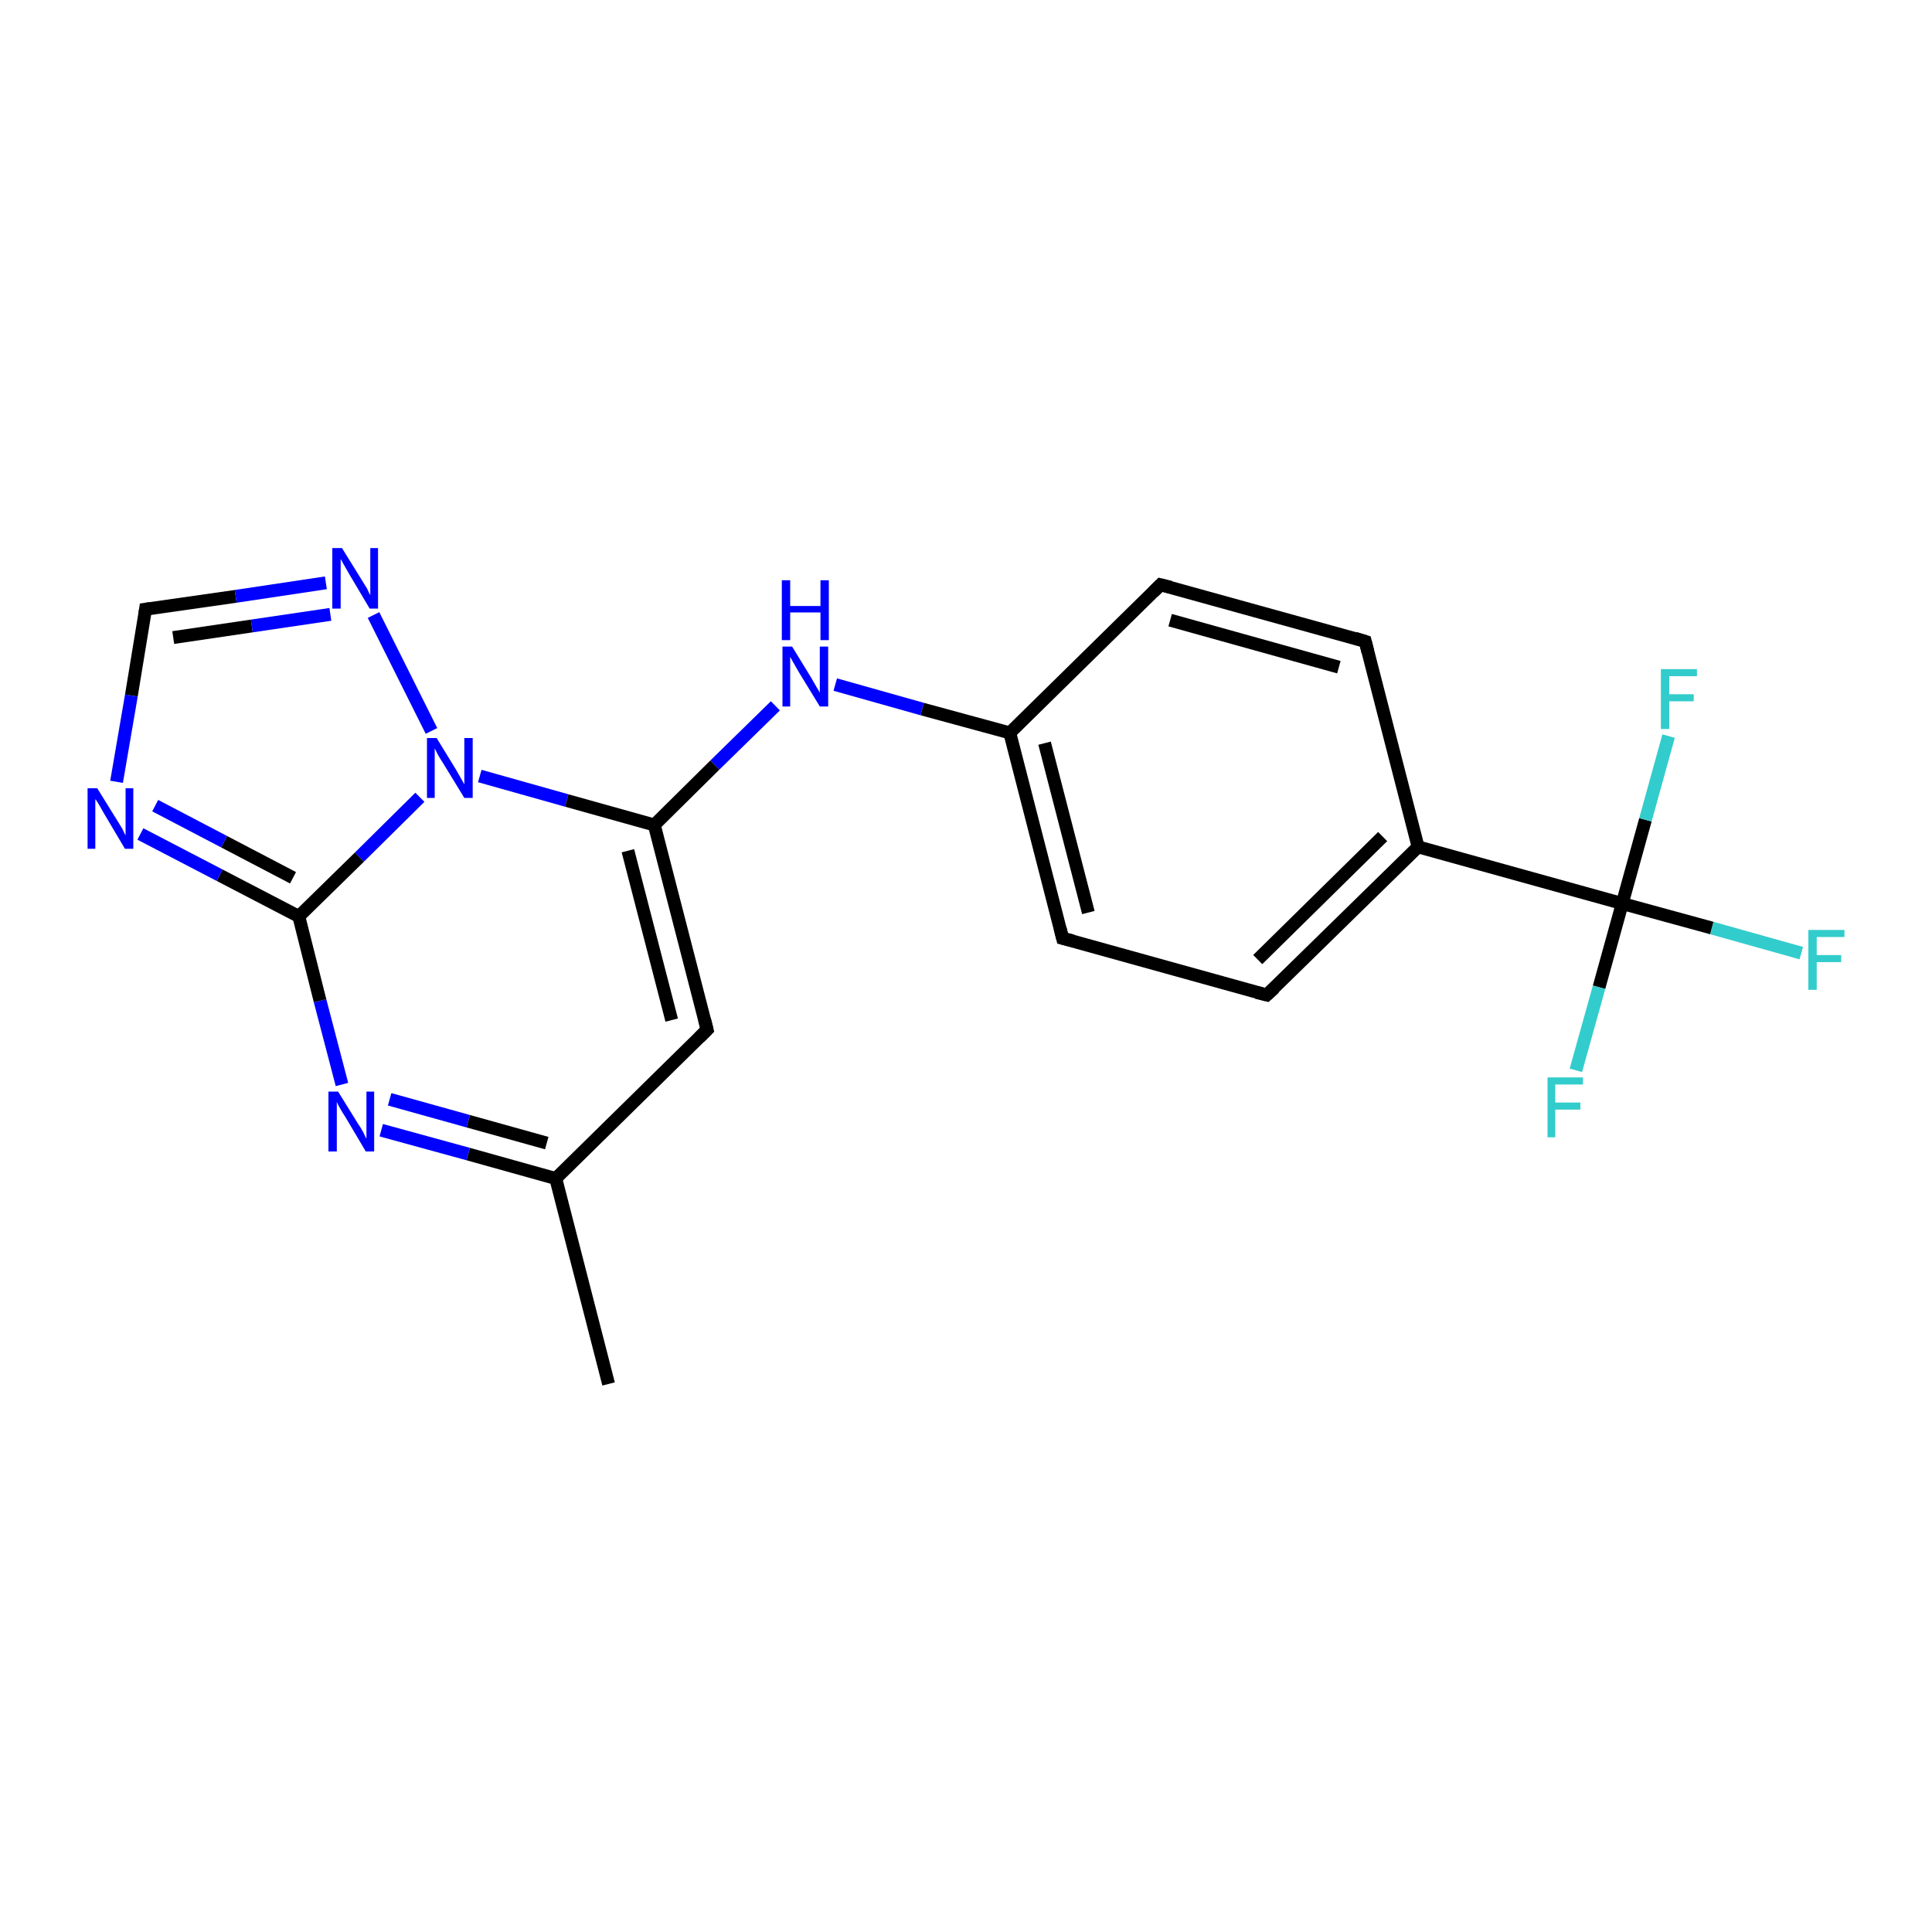 <?xml version='1.0' encoding='iso-8859-1'?>
<svg version='1.1' baseProfile='full'
              xmlns='http://www.w3.org/2000/svg'
                      xmlns:rdkit='http://www.rdkit.org/xml'
                      xmlns:xlink='http://www.w3.org/1999/xlink'
                  xml:space='preserve'
width='300px' height='300px' viewBox='0 0 300 300'>
<!-- END OF HEADER -->
<rect style='opacity:1.0;fill:#FFFFFF;stroke:none' width='300.0' height='300.0' x='0.0' y='0.0'> </rect>
<path class='bond-0 atom-0 atom-1' d='M 279.7,148.0 L 265.8,144.1' style='fill:none;fill-rule:evenodd;stroke:#33CCCC;stroke-width:2.0px;stroke-linecap:butt;stroke-linejoin:miter;stroke-opacity:1' />
<path class='bond-0 atom-0 atom-1' d='M 265.8,144.1 L 251.9,140.3' style='fill:none;fill-rule:evenodd;stroke:#000000;stroke-width:2.0px;stroke-linecap:butt;stroke-linejoin:miter;stroke-opacity:1' />
<path class='bond-1 atom-1 atom-2' d='M 251.9,140.3 L 248.3,153.3' style='fill:none;fill-rule:evenodd;stroke:#000000;stroke-width:2.0px;stroke-linecap:butt;stroke-linejoin:miter;stroke-opacity:1' />
<path class='bond-1 atom-1 atom-2' d='M 248.3,153.3 L 244.7,166.2' style='fill:none;fill-rule:evenodd;stroke:#33CCCC;stroke-width:2.0px;stroke-linecap:butt;stroke-linejoin:miter;stroke-opacity:1' />
<path class='bond-2 atom-1 atom-3' d='M 251.9,140.3 L 255.5,127.3' style='fill:none;fill-rule:evenodd;stroke:#000000;stroke-width:2.0px;stroke-linecap:butt;stroke-linejoin:miter;stroke-opacity:1' />
<path class='bond-2 atom-1 atom-3' d='M 255.5,127.3 L 259.1,114.3' style='fill:none;fill-rule:evenodd;stroke:#33CCCC;stroke-width:2.0px;stroke-linecap:butt;stroke-linejoin:miter;stroke-opacity:1' />
<path class='bond-3 atom-1 atom-4' d='M 251.9,140.3 L 220.2,131.5' style='fill:none;fill-rule:evenodd;stroke:#000000;stroke-width:2.0px;stroke-linecap:butt;stroke-linejoin:miter;stroke-opacity:1' />
<path class='bond-4 atom-4 atom-5' d='M 220.2,131.5 L 196.7,154.5' style='fill:none;fill-rule:evenodd;stroke:#000000;stroke-width:2.0px;stroke-linecap:butt;stroke-linejoin:miter;stroke-opacity:1' />
<path class='bond-4 atom-4 atom-5' d='M 214.7,129.9 L 195.3,149.0' style='fill:none;fill-rule:evenodd;stroke:#000000;stroke-width:2.0px;stroke-linecap:butt;stroke-linejoin:miter;stroke-opacity:1' />
<path class='bond-5 atom-5 atom-6' d='M 196.7,154.5 L 165.0,145.7' style='fill:none;fill-rule:evenodd;stroke:#000000;stroke-width:2.0px;stroke-linecap:butt;stroke-linejoin:miter;stroke-opacity:1' />
<path class='bond-6 atom-6 atom-7' d='M 165.0,145.7 L 156.8,113.8' style='fill:none;fill-rule:evenodd;stroke:#000000;stroke-width:2.0px;stroke-linecap:butt;stroke-linejoin:miter;stroke-opacity:1' />
<path class='bond-6 atom-6 atom-7' d='M 169.0,141.7 L 162.2,115.4' style='fill:none;fill-rule:evenodd;stroke:#000000;stroke-width:2.0px;stroke-linecap:butt;stroke-linejoin:miter;stroke-opacity:1' />
<path class='bond-7 atom-7 atom-8' d='M 156.8,113.8 L 180.2,90.8' style='fill:none;fill-rule:evenodd;stroke:#000000;stroke-width:2.0px;stroke-linecap:butt;stroke-linejoin:miter;stroke-opacity:1' />
<path class='bond-8 atom-8 atom-9' d='M 180.2,90.8 L 212.0,99.6' style='fill:none;fill-rule:evenodd;stroke:#000000;stroke-width:2.0px;stroke-linecap:butt;stroke-linejoin:miter;stroke-opacity:1' />
<path class='bond-8 atom-8 atom-9' d='M 181.7,96.3 L 207.9,103.6' style='fill:none;fill-rule:evenodd;stroke:#000000;stroke-width:2.0px;stroke-linecap:butt;stroke-linejoin:miter;stroke-opacity:1' />
<path class='bond-9 atom-7 atom-10' d='M 156.8,113.8 L 143.2,110.1' style='fill:none;fill-rule:evenodd;stroke:#000000;stroke-width:2.0px;stroke-linecap:butt;stroke-linejoin:miter;stroke-opacity:1' />
<path class='bond-9 atom-7 atom-10' d='M 143.2,110.1 L 129.7,106.3' style='fill:none;fill-rule:evenodd;stroke:#0000FF;stroke-width:2.0px;stroke-linecap:butt;stroke-linejoin:miter;stroke-opacity:1' />
<path class='bond-10 atom-10 atom-11' d='M 120.4,109.6 L 111.0,118.8' style='fill:none;fill-rule:evenodd;stroke:#0000FF;stroke-width:2.0px;stroke-linecap:butt;stroke-linejoin:miter;stroke-opacity:1' />
<path class='bond-10 atom-10 atom-11' d='M 111.0,118.8 L 101.6,128.1' style='fill:none;fill-rule:evenodd;stroke:#000000;stroke-width:2.0px;stroke-linecap:butt;stroke-linejoin:miter;stroke-opacity:1' />
<path class='bond-11 atom-11 atom-12' d='M 101.6,128.1 L 109.8,159.9' style='fill:none;fill-rule:evenodd;stroke:#000000;stroke-width:2.0px;stroke-linecap:butt;stroke-linejoin:miter;stroke-opacity:1' />
<path class='bond-11 atom-11 atom-12' d='M 97.5,132.1 L 104.3,158.4' style='fill:none;fill-rule:evenodd;stroke:#000000;stroke-width:2.0px;stroke-linecap:butt;stroke-linejoin:miter;stroke-opacity:1' />
<path class='bond-12 atom-12 atom-13' d='M 109.8,159.9 L 86.3,183.0' style='fill:none;fill-rule:evenodd;stroke:#000000;stroke-width:2.0px;stroke-linecap:butt;stroke-linejoin:miter;stroke-opacity:1' />
<path class='bond-13 atom-13 atom-14' d='M 86.3,183.0 L 72.7,179.2' style='fill:none;fill-rule:evenodd;stroke:#000000;stroke-width:2.0px;stroke-linecap:butt;stroke-linejoin:miter;stroke-opacity:1' />
<path class='bond-13 atom-13 atom-14' d='M 72.7,179.2 L 59.2,175.5' style='fill:none;fill-rule:evenodd;stroke:#0000FF;stroke-width:2.0px;stroke-linecap:butt;stroke-linejoin:miter;stroke-opacity:1' />
<path class='bond-13 atom-13 atom-14' d='M 84.9,177.5 L 72.7,174.1' style='fill:none;fill-rule:evenodd;stroke:#000000;stroke-width:2.0px;stroke-linecap:butt;stroke-linejoin:miter;stroke-opacity:1' />
<path class='bond-13 atom-13 atom-14' d='M 72.7,174.1 L 60.5,170.7' style='fill:none;fill-rule:evenodd;stroke:#0000FF;stroke-width:2.0px;stroke-linecap:butt;stroke-linejoin:miter;stroke-opacity:1' />
<path class='bond-14 atom-14 atom-15' d='M 53.1,168.4 L 49.7,155.4' style='fill:none;fill-rule:evenodd;stroke:#0000FF;stroke-width:2.0px;stroke-linecap:butt;stroke-linejoin:miter;stroke-opacity:1' />
<path class='bond-14 atom-14 atom-15' d='M 49.7,155.4 L 46.4,142.3' style='fill:none;fill-rule:evenodd;stroke:#000000;stroke-width:2.0px;stroke-linecap:butt;stroke-linejoin:miter;stroke-opacity:1' />
<path class='bond-15 atom-15 atom-16' d='M 46.4,142.3 L 34.1,135.9' style='fill:none;fill-rule:evenodd;stroke:#000000;stroke-width:2.0px;stroke-linecap:butt;stroke-linejoin:miter;stroke-opacity:1' />
<path class='bond-15 atom-15 atom-16' d='M 34.1,135.9 L 21.8,129.5' style='fill:none;fill-rule:evenodd;stroke:#0000FF;stroke-width:2.0px;stroke-linecap:butt;stroke-linejoin:miter;stroke-opacity:1' />
<path class='bond-15 atom-15 atom-16' d='M 45.5,136.3 L 34.8,130.7' style='fill:none;fill-rule:evenodd;stroke:#000000;stroke-width:2.0px;stroke-linecap:butt;stroke-linejoin:miter;stroke-opacity:1' />
<path class='bond-15 atom-15 atom-16' d='M 34.8,130.7 L 24.1,125.1' style='fill:none;fill-rule:evenodd;stroke:#0000FF;stroke-width:2.0px;stroke-linecap:butt;stroke-linejoin:miter;stroke-opacity:1' />
<path class='bond-16 atom-16 atom-17' d='M 18.1,121.4 L 20.4,108.0' style='fill:none;fill-rule:evenodd;stroke:#0000FF;stroke-width:2.0px;stroke-linecap:butt;stroke-linejoin:miter;stroke-opacity:1' />
<path class='bond-16 atom-16 atom-17' d='M 20.4,108.0 L 22.6,94.6' style='fill:none;fill-rule:evenodd;stroke:#000000;stroke-width:2.0px;stroke-linecap:butt;stroke-linejoin:miter;stroke-opacity:1' />
<path class='bond-17 atom-17 atom-18' d='M 22.6,94.6 L 36.6,92.6' style='fill:none;fill-rule:evenodd;stroke:#000000;stroke-width:2.0px;stroke-linecap:butt;stroke-linejoin:miter;stroke-opacity:1' />
<path class='bond-17 atom-17 atom-18' d='M 36.6,92.6 L 50.6,90.5' style='fill:none;fill-rule:evenodd;stroke:#0000FF;stroke-width:2.0px;stroke-linecap:butt;stroke-linejoin:miter;stroke-opacity:1' />
<path class='bond-17 atom-17 atom-18' d='M 26.9,99.0 L 39.1,97.2' style='fill:none;fill-rule:evenodd;stroke:#000000;stroke-width:2.0px;stroke-linecap:butt;stroke-linejoin:miter;stroke-opacity:1' />
<path class='bond-17 atom-17 atom-18' d='M 39.1,97.2 L 51.3,95.4' style='fill:none;fill-rule:evenodd;stroke:#0000FF;stroke-width:2.0px;stroke-linecap:butt;stroke-linejoin:miter;stroke-opacity:1' />
<path class='bond-18 atom-18 atom-19' d='M 58.0,95.5 L 67.0,113.5' style='fill:none;fill-rule:evenodd;stroke:#0000FF;stroke-width:2.0px;stroke-linecap:butt;stroke-linejoin:miter;stroke-opacity:1' />
<path class='bond-19 atom-13 atom-20' d='M 86.3,183.0 L 94.5,214.9' style='fill:none;fill-rule:evenodd;stroke:#000000;stroke-width:2.0px;stroke-linecap:butt;stroke-linejoin:miter;stroke-opacity:1' />
<path class='bond-20 atom-9 atom-4' d='M 212.0,99.6 L 220.2,131.5' style='fill:none;fill-rule:evenodd;stroke:#000000;stroke-width:2.0px;stroke-linecap:butt;stroke-linejoin:miter;stroke-opacity:1' />
<path class='bond-21 atom-19 atom-11' d='M 74.5,120.5 L 88.0,124.3' style='fill:none;fill-rule:evenodd;stroke:#0000FF;stroke-width:2.0px;stroke-linecap:butt;stroke-linejoin:miter;stroke-opacity:1' />
<path class='bond-21 atom-19 atom-11' d='M 88.0,124.3 L 101.6,128.1' style='fill:none;fill-rule:evenodd;stroke:#000000;stroke-width:2.0px;stroke-linecap:butt;stroke-linejoin:miter;stroke-opacity:1' />
<path class='bond-22 atom-19 atom-15' d='M 65.2,123.8 L 55.8,133.1' style='fill:none;fill-rule:evenodd;stroke:#0000FF;stroke-width:2.0px;stroke-linecap:butt;stroke-linejoin:miter;stroke-opacity:1' />
<path class='bond-22 atom-19 atom-15' d='M 55.8,133.1 L 46.4,142.3' style='fill:none;fill-rule:evenodd;stroke:#000000;stroke-width:2.0px;stroke-linecap:butt;stroke-linejoin:miter;stroke-opacity:1' />
<path d='M 197.9,153.4 L 196.7,154.5 L 195.1,154.1' style='fill:none;stroke:#000000;stroke-width:2.0px;stroke-linecap:butt;stroke-linejoin:miter;stroke-opacity:1;' />
<path d='M 166.6,146.1 L 165.0,145.7 L 164.6,144.1' style='fill:none;stroke:#000000;stroke-width:2.0px;stroke-linecap:butt;stroke-linejoin:miter;stroke-opacity:1;' />
<path d='M 179.1,91.9 L 180.2,90.8 L 181.8,91.2' style='fill:none;stroke:#000000;stroke-width:2.0px;stroke-linecap:butt;stroke-linejoin:miter;stroke-opacity:1;' />
<path d='M 210.4,99.1 L 212.0,99.6 L 212.4,101.2' style='fill:none;stroke:#000000;stroke-width:2.0px;stroke-linecap:butt;stroke-linejoin:miter;stroke-opacity:1;' />
<path d='M 109.4,158.3 L 109.8,159.9 L 108.6,161.1' style='fill:none;stroke:#000000;stroke-width:2.0px;stroke-linecap:butt;stroke-linejoin:miter;stroke-opacity:1;' />
<path d='M 22.5,95.3 L 22.6,94.6 L 23.3,94.5' style='fill:none;stroke:#000000;stroke-width:2.0px;stroke-linecap:butt;stroke-linejoin:miter;stroke-opacity:1;' />
<path class='atom-0' d='M 280.8 144.4
L 286.4 144.4
L 286.4 145.5
L 282.1 145.5
L 282.1 148.3
L 285.9 148.3
L 285.9 149.4
L 282.1 149.4
L 282.1 153.7
L 280.8 153.7
L 280.8 144.4
' fill='#33CCCC'/>
<path class='atom-2' d='M 240.3 167.3
L 245.8 167.3
L 245.8 168.4
L 241.5 168.4
L 241.5 171.2
L 245.4 171.2
L 245.4 172.3
L 241.5 172.3
L 241.5 176.6
L 240.3 176.6
L 240.3 167.3
' fill='#33CCCC'/>
<path class='atom-3' d='M 257.9 103.9
L 263.5 103.9
L 263.5 105.0
L 259.2 105.0
L 259.2 107.8
L 263.0 107.8
L 263.0 108.9
L 259.2 108.9
L 259.2 113.2
L 257.9 113.2
L 257.9 103.9
' fill='#33CCCC'/>
<path class='atom-10' d='M 123.0 100.4
L 126.0 105.3
Q 126.3 105.8, 126.8 106.7
Q 127.3 107.5, 127.3 107.6
L 127.3 100.4
L 128.6 100.4
L 128.6 109.7
L 127.3 109.7
L 124.0 104.3
Q 123.6 103.6, 123.2 102.9
Q 122.8 102.2, 122.7 102.0
L 122.7 109.7
L 121.5 109.7
L 121.5 100.4
L 123.0 100.4
' fill='#0000FF'/>
<path class='atom-10' d='M 121.4 90.1
L 122.7 90.1
L 122.7 94.1
L 127.4 94.1
L 127.4 90.1
L 128.7 90.1
L 128.7 99.4
L 127.4 99.4
L 127.4 95.1
L 122.7 95.1
L 122.7 99.4
L 121.4 99.4
L 121.4 90.1
' fill='#0000FF'/>
<path class='atom-14' d='M 52.5 169.5
L 55.6 174.5
Q 55.9 174.9, 56.4 175.8
Q 56.8 176.7, 56.9 176.8
L 56.9 169.5
L 58.1 169.5
L 58.1 178.8
L 56.8 178.8
L 53.6 173.4
Q 53.2 172.8, 52.8 172.1
Q 52.4 171.4, 52.3 171.1
L 52.3 178.8
L 51.0 178.8
L 51.0 169.5
L 52.5 169.5
' fill='#0000FF'/>
<path class='atom-16' d='M 15.1 122.4
L 18.2 127.4
Q 18.5 127.9, 19.0 128.7
Q 19.4 129.6, 19.5 129.7
L 19.5 122.4
L 20.7 122.4
L 20.7 131.8
L 19.4 131.8
L 16.2 126.4
Q 15.8 125.7, 15.4 125.0
Q 15.0 124.3, 14.8 124.1
L 14.8 131.8
L 13.6 131.8
L 13.6 122.4
L 15.1 122.4
' fill='#0000FF'/>
<path class='atom-18' d='M 53.1 85.1
L 56.2 90.1
Q 56.5 90.6, 57.0 91.4
Q 57.4 92.3, 57.5 92.4
L 57.5 85.1
L 58.7 85.1
L 58.7 94.5
L 57.4 94.5
L 54.2 89.1
Q 53.8 88.4, 53.4 87.7
Q 53.0 87.0, 52.9 86.8
L 52.9 94.5
L 51.6 94.5
L 51.6 85.1
L 53.1 85.1
' fill='#0000FF'/>
<path class='atom-19' d='M 67.8 114.6
L 70.8 119.5
Q 71.1 120.0, 71.6 120.9
Q 72.1 121.8, 72.1 121.8
L 72.1 114.6
L 73.4 114.6
L 73.4 123.9
L 72.1 123.9
L 68.8 118.5
Q 68.4 117.9, 68.0 117.2
Q 67.6 116.4, 67.5 116.2
L 67.5 123.9
L 66.3 123.9
L 66.3 114.6
L 67.8 114.6
' fill='#0000FF'/>
</svg>
